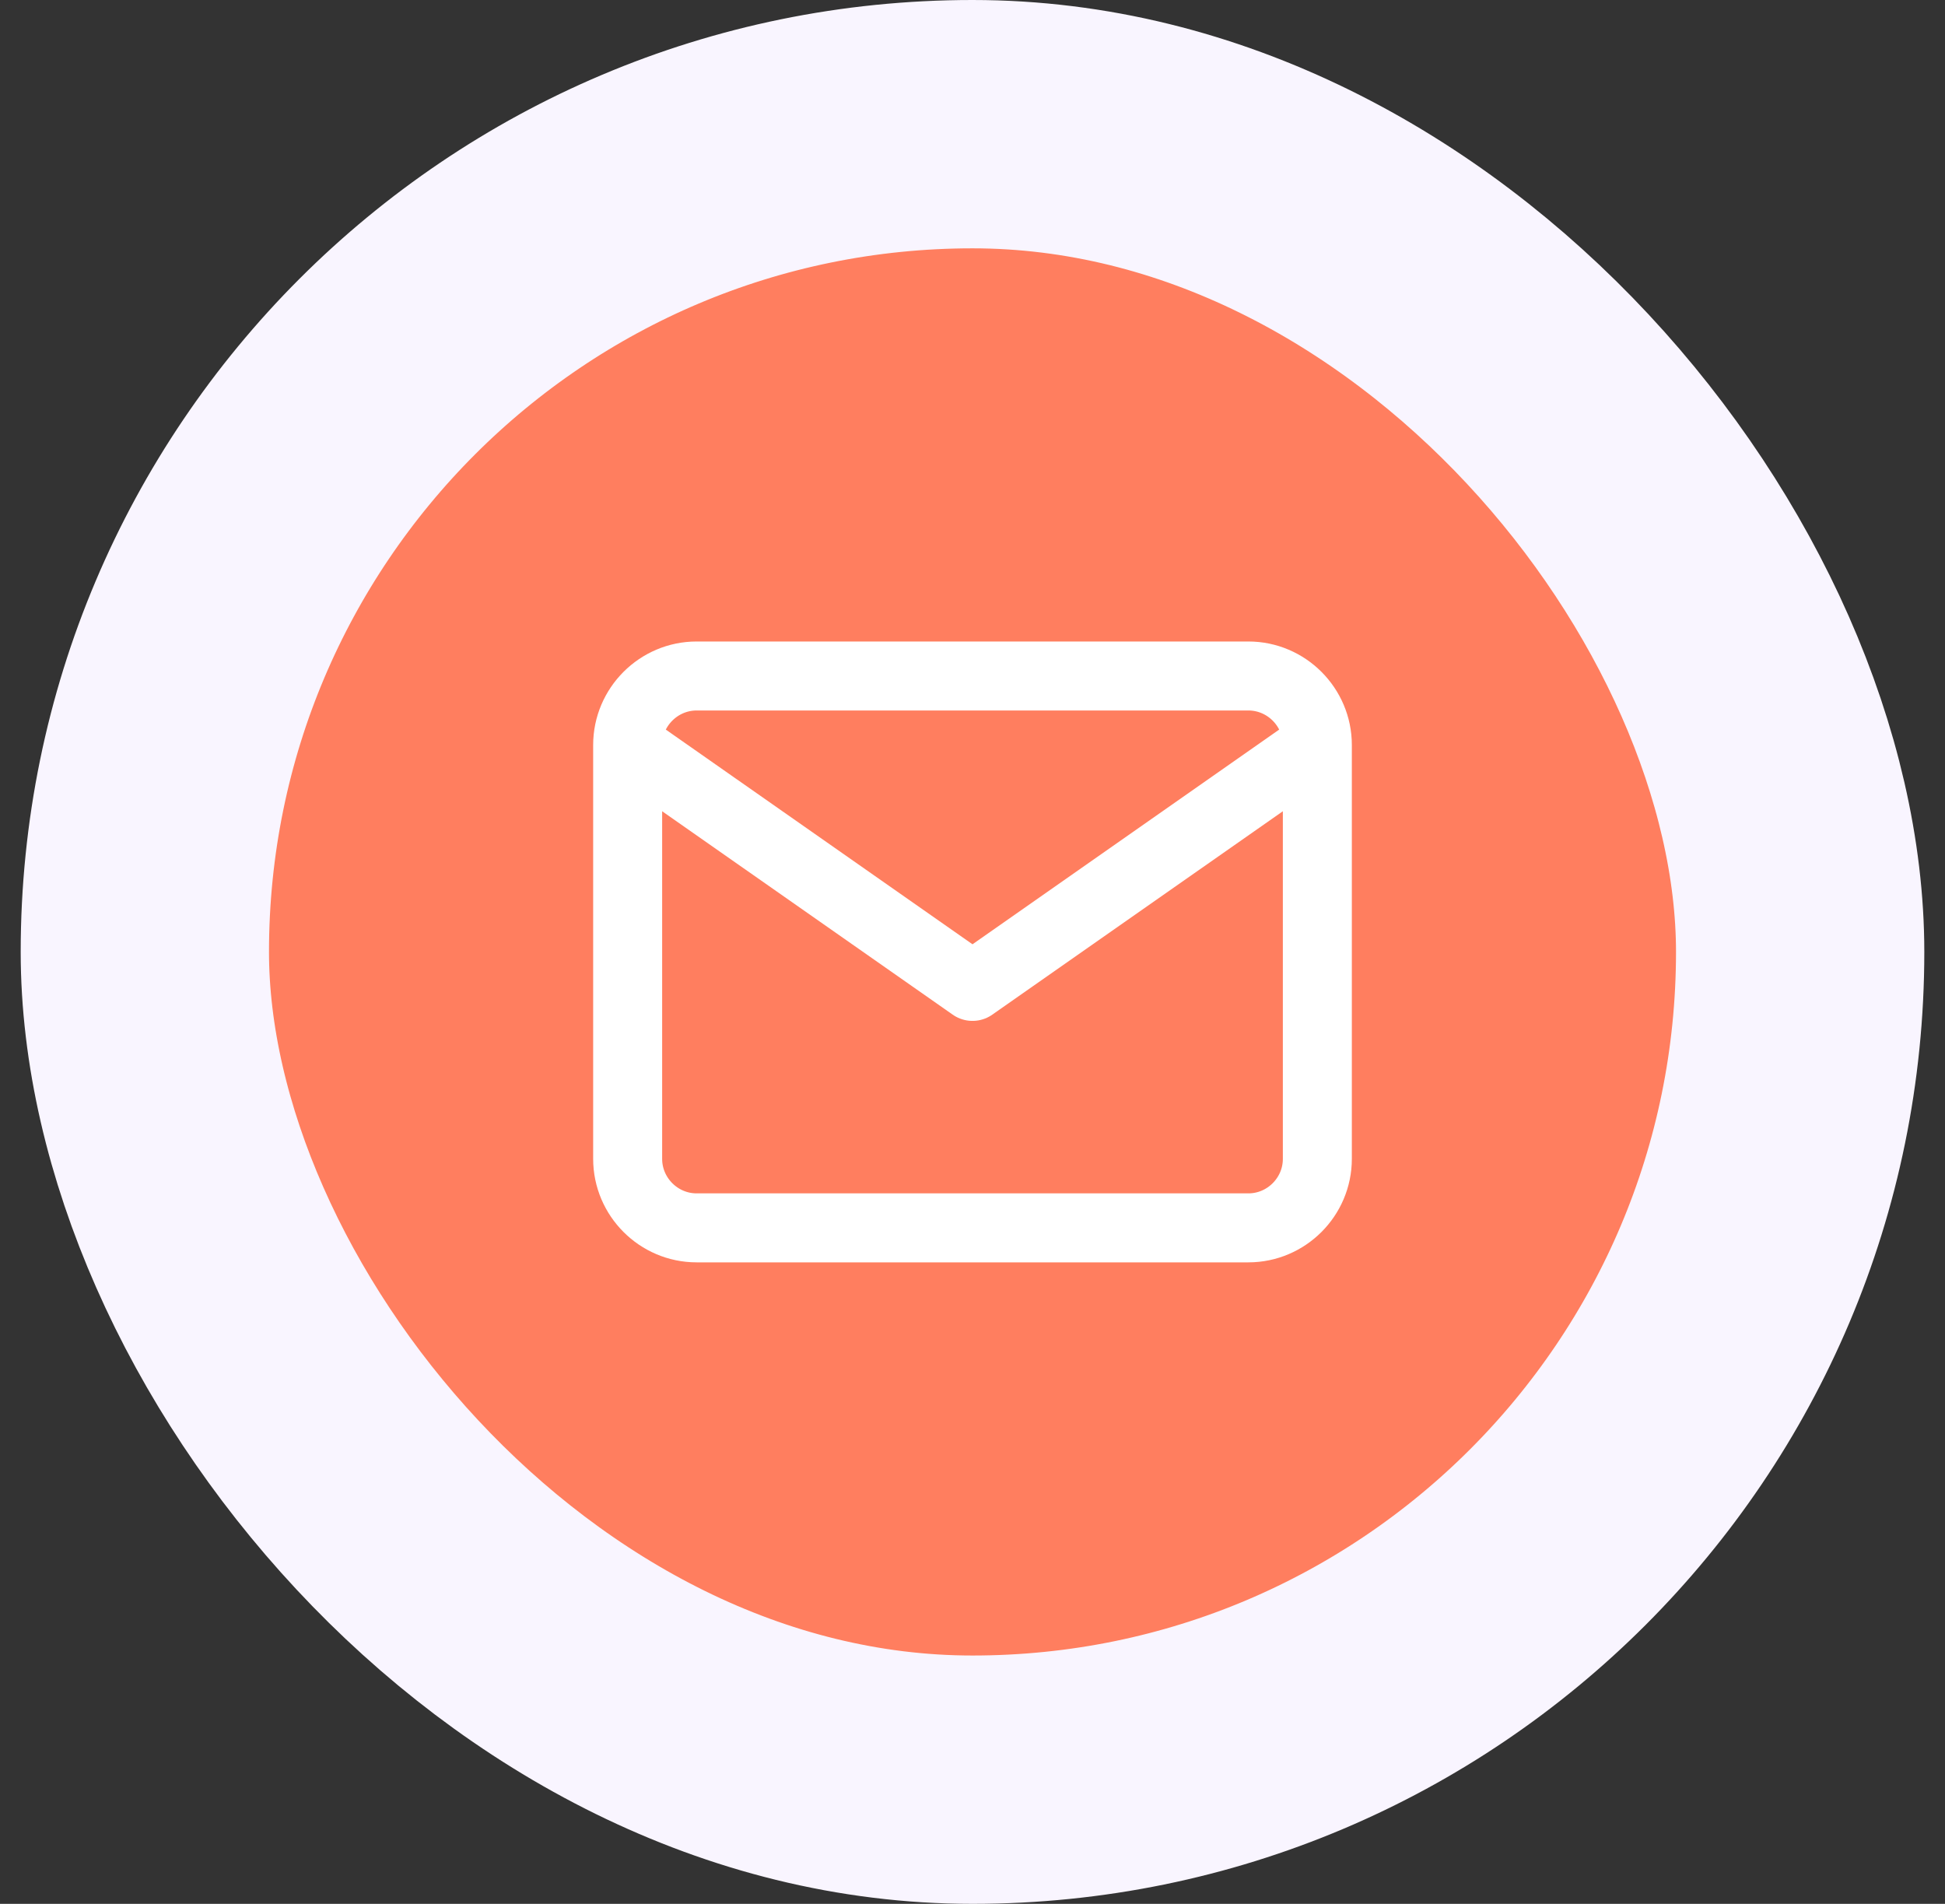 <svg width="47" height="46" viewBox="0 0 47 46" fill="none" xmlns="http://www.w3.org/2000/svg">
<rect x="0" y="0" width="47" height="46" fill="#333333" stroke="none"/>
<rect x="3.5" y="3" width="40" height="40" rx="20" fill="#FF7E5F"/>
<rect x="3.5" y="3" width="40" height="40" rx="20" stroke="#F9F5FF" stroke-width="6"/>
<path d="M31.833 18C31.833 17.083 31.083 16.333 30.167 16.333H16.833C15.917 16.333 15.167 17.083 15.167 18M31.833 18V28C31.833 28.917 31.083 29.667 30.167 29.667H16.833C15.917 29.667 15.167 28.917 15.167 28V18M31.833 18L23.5 23.833L15.167 18" stroke="white" stroke-width="1.667" stroke-linecap="round" stroke-linejoin="round"/>
</svg>
